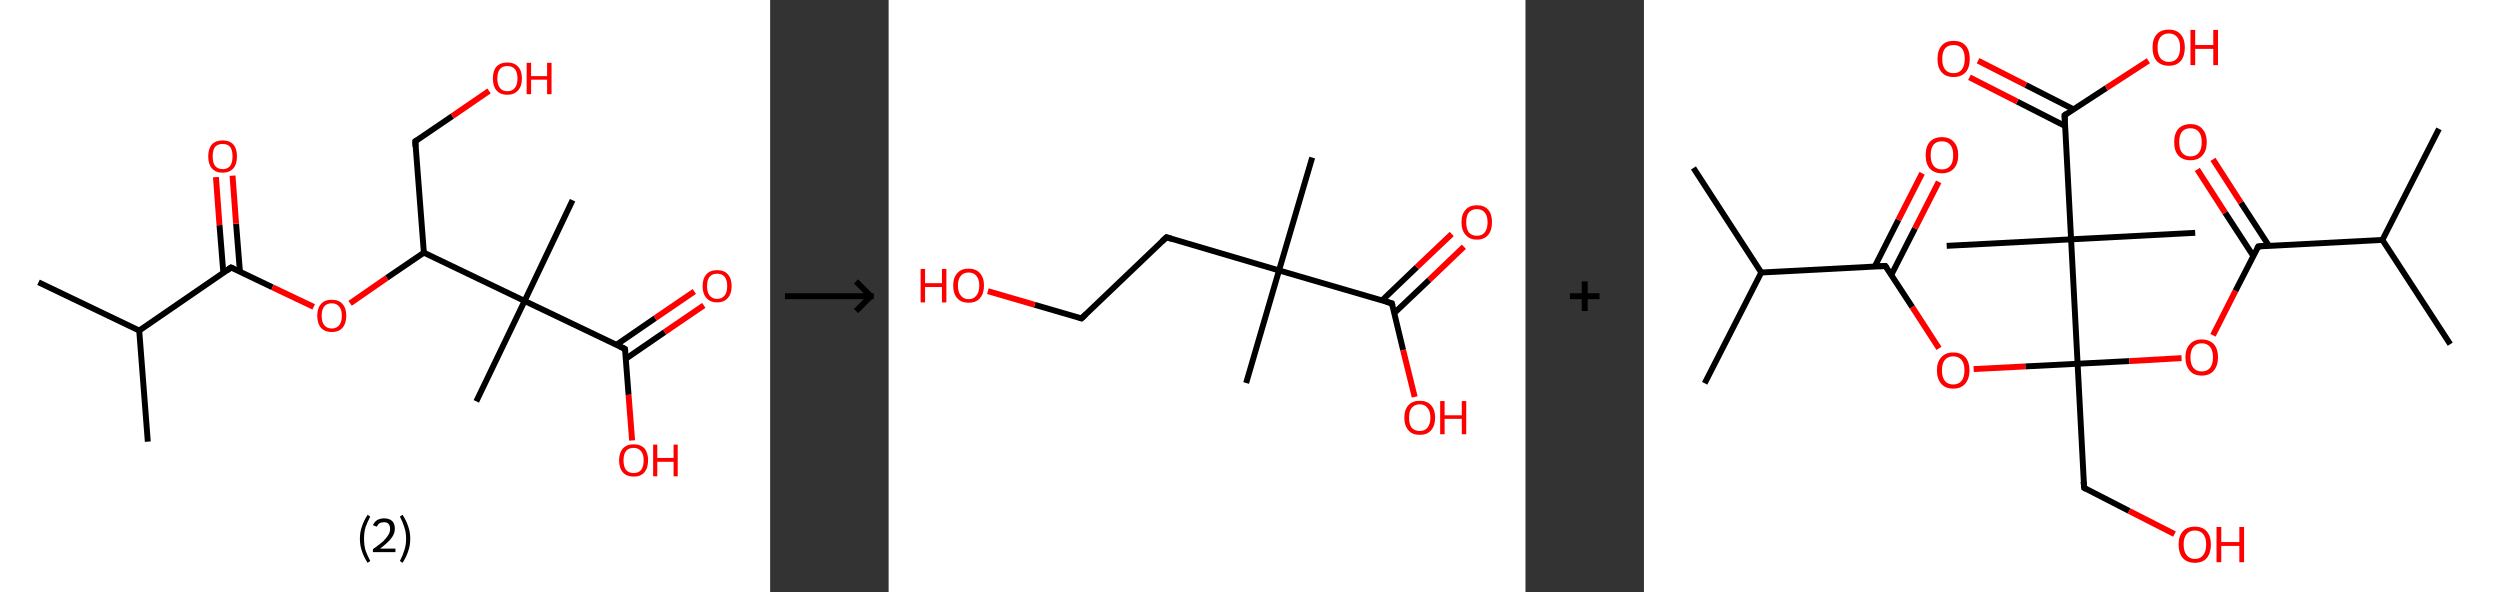 <?xml version='1.0' encoding='ASCII' standalone='yes'?>
<svg xmlns="http://www.w3.org/2000/svg" xmlns:xlink="http://www.w3.org/1999/xlink" version="1.1" width="844.0px" viewBox="0 0 844.0 200.0" height="200.0px">
  <rect x="0" y="0" width="844.0" height="200.0" fill="#333333" stroke="none"/>
  <g>
    <g transform="translate(0, 0) scale(1 1) "><!-- END OF HEADER -->
<rect style="opacity:1.0;fill:#FFFFFF;stroke:none" width="260.0" height="200.0" x="0.0" y="0.0"> </rect>
<path class="bond-0 atom-0 atom-1" d="M 13.0,95.3 L 47.0,111.6" style="fill:none;fill-rule:evenodd;stroke:#000000;stroke-width:2.0px;stroke-linecap:butt;stroke-linejoin:miter;stroke-opacity:1"/>
<path class="bond-1 atom-1 atom-2" d="M 47.0,111.6 L 49.9,149.1" style="fill:none;fill-rule:evenodd;stroke:#000000;stroke-width:2.0px;stroke-linecap:butt;stroke-linejoin:miter;stroke-opacity:1"/>
<path class="bond-2 atom-1 atom-3" d="M 47.0,111.6 L 78.0,90.3" style="fill:none;fill-rule:evenodd;stroke:#000000;stroke-width:2.0px;stroke-linecap:butt;stroke-linejoin:miter;stroke-opacity:1"/>
<path class="bond-3 atom-3 atom-4" d="M 81.0,91.7 L 79.7,75.5" style="fill:none;fill-rule:evenodd;stroke:#000000;stroke-width:2.0px;stroke-linecap:butt;stroke-linejoin:miter;stroke-opacity:1"/>
<path class="bond-3 atom-3 atom-4" d="M 79.7,75.5 L 78.5,59.3" style="fill:none;fill-rule:evenodd;stroke:#FF0000;stroke-width:2.0px;stroke-linecap:butt;stroke-linejoin:miter;stroke-opacity:1"/>
<path class="bond-3 atom-3 atom-4" d="M 75.4,92.1 L 74.1,76.0" style="fill:none;fill-rule:evenodd;stroke:#000000;stroke-width:2.0px;stroke-linecap:butt;stroke-linejoin:miter;stroke-opacity:1"/>
<path class="bond-3 atom-3 atom-4" d="M 74.1,76.0 L 72.9,59.8" style="fill:none;fill-rule:evenodd;stroke:#FF0000;stroke-width:2.0px;stroke-linecap:butt;stroke-linejoin:miter;stroke-opacity:1"/>
<path class="bond-4 atom-3 atom-5" d="M 78.0,90.3 L 92.0,97.0" style="fill:none;fill-rule:evenodd;stroke:#000000;stroke-width:2.0px;stroke-linecap:butt;stroke-linejoin:miter;stroke-opacity:1"/>
<path class="bond-4 atom-3 atom-5" d="M 92.0,97.0 L 105.9,103.6" style="fill:none;fill-rule:evenodd;stroke:#FF0000;stroke-width:2.0px;stroke-linecap:butt;stroke-linejoin:miter;stroke-opacity:1"/>
<path class="bond-5 atom-5 atom-6" d="M 118.2,102.4 L 130.6,93.8" style="fill:none;fill-rule:evenodd;stroke:#FF0000;stroke-width:2.0px;stroke-linecap:butt;stroke-linejoin:miter;stroke-opacity:1"/>
<path class="bond-5 atom-5 atom-6" d="M 130.6,93.8 L 143.1,85.3" style="fill:none;fill-rule:evenodd;stroke:#000000;stroke-width:2.0px;stroke-linecap:butt;stroke-linejoin:miter;stroke-opacity:1"/>
<path class="bond-6 atom-6 atom-7" d="M 143.1,85.3 L 140.2,47.7" style="fill:none;fill-rule:evenodd;stroke:#000000;stroke-width:2.0px;stroke-linecap:butt;stroke-linejoin:miter;stroke-opacity:1"/>
<path class="bond-7 atom-7 atom-8" d="M 140.2,47.7 L 152.7,39.2" style="fill:none;fill-rule:evenodd;stroke:#000000;stroke-width:2.0px;stroke-linecap:butt;stroke-linejoin:miter;stroke-opacity:1"/>
<path class="bond-7 atom-7 atom-8" d="M 152.7,39.2 L 165.1,30.7" style="fill:none;fill-rule:evenodd;stroke:#FF0000;stroke-width:2.0px;stroke-linecap:butt;stroke-linejoin:miter;stroke-opacity:1"/>
<path class="bond-8 atom-6 atom-9" d="M 143.1,85.3 L 177.1,101.6" style="fill:none;fill-rule:evenodd;stroke:#000000;stroke-width:2.0px;stroke-linecap:butt;stroke-linejoin:miter;stroke-opacity:1"/>
<path class="bond-9 atom-9 atom-10" d="M 177.1,101.6 L 160.8,135.5" style="fill:none;fill-rule:evenodd;stroke:#000000;stroke-width:2.0px;stroke-linecap:butt;stroke-linejoin:miter;stroke-opacity:1"/>
<path class="bond-10 atom-9 atom-11" d="M 177.1,101.6 L 193.3,67.6" style="fill:none;fill-rule:evenodd;stroke:#000000;stroke-width:2.0px;stroke-linecap:butt;stroke-linejoin:miter;stroke-opacity:1"/>
<path class="bond-11 atom-9 atom-12" d="M 177.1,101.6 L 211.0,117.8" style="fill:none;fill-rule:evenodd;stroke:#000000;stroke-width:2.0px;stroke-linecap:butt;stroke-linejoin:miter;stroke-opacity:1"/>
<path class="bond-12 atom-12 atom-13" d="M 211.3,121.1 L 224.4,112.1" style="fill:none;fill-rule:evenodd;stroke:#000000;stroke-width:2.0px;stroke-linecap:butt;stroke-linejoin:miter;stroke-opacity:1"/>
<path class="bond-12 atom-12 atom-13" d="M 224.4,112.1 L 237.6,103.1" style="fill:none;fill-rule:evenodd;stroke:#FF0000;stroke-width:2.0px;stroke-linecap:butt;stroke-linejoin:miter;stroke-opacity:1"/>
<path class="bond-12 atom-12 atom-13" d="M 208.1,116.4 L 221.2,107.4" style="fill:none;fill-rule:evenodd;stroke:#000000;stroke-width:2.0px;stroke-linecap:butt;stroke-linejoin:miter;stroke-opacity:1"/>
<path class="bond-12 atom-12 atom-13" d="M 221.2,107.4 L 234.4,98.4" style="fill:none;fill-rule:evenodd;stroke:#FF0000;stroke-width:2.0px;stroke-linecap:butt;stroke-linejoin:miter;stroke-opacity:1"/>
<path class="bond-13 atom-12 atom-14" d="M 211.0,117.8 L 212.2,133.3" style="fill:none;fill-rule:evenodd;stroke:#000000;stroke-width:2.0px;stroke-linecap:butt;stroke-linejoin:miter;stroke-opacity:1"/>
<path class="bond-13 atom-12 atom-14" d="M 212.2,133.3 L 213.4,148.7" style="fill:none;fill-rule:evenodd;stroke:#FF0000;stroke-width:2.0px;stroke-linecap:butt;stroke-linejoin:miter;stroke-opacity:1"/>
<path d="M 76.5,91.4 L 78.0,90.3 L 78.7,90.6" style="fill:none;stroke:#000000;stroke-width:2.0px;stroke-linecap:butt;stroke-linejoin:miter;stroke-opacity:1;"/>
<path d="M 140.3,49.6 L 140.2,47.7 L 140.8,47.3" style="fill:none;stroke:#000000;stroke-width:2.0px;stroke-linecap:butt;stroke-linejoin:miter;stroke-opacity:1;"/>
<path d="M 209.3,117.0 L 211.0,117.8 L 211.1,118.6" style="fill:none;stroke:#000000;stroke-width:2.0px;stroke-linecap:butt;stroke-linejoin:miter;stroke-opacity:1;"/>
<path class="atom-4" d="M 70.3 52.8 Q 70.3 50.2, 71.5 48.8 Q 72.8 47.4, 75.2 47.4 Q 77.5 47.4, 78.8 48.8 Q 80.0 50.2, 80.0 52.8 Q 80.0 55.4, 78.8 56.8 Q 77.5 58.3, 75.2 58.3 Q 72.8 58.3, 71.5 56.8 Q 70.3 55.4, 70.3 52.8 M 75.2 57.1 Q 76.8 57.1, 77.7 56.0 Q 78.5 54.9, 78.5 52.8 Q 78.5 50.7, 77.7 49.6 Q 76.8 48.6, 75.2 48.6 Q 73.5 48.6, 72.6 49.6 Q 71.8 50.7, 71.8 52.8 Q 71.8 54.9, 72.6 56.0 Q 73.5 57.1, 75.2 57.1 " fill="#FF0000"/>
<path class="atom-5" d="M 107.1 106.6 Q 107.1 104.0, 108.4 102.6 Q 109.6 101.2, 112.0 101.2 Q 114.4 101.2, 115.6 102.6 Q 116.9 104.0, 116.9 106.6 Q 116.9 109.2, 115.6 110.7 Q 114.3 112.1, 112.0 112.1 Q 109.7 112.1, 108.4 110.7 Q 107.1 109.2, 107.1 106.6 M 112.0 110.9 Q 113.6 110.9, 114.5 109.8 Q 115.4 108.7, 115.4 106.6 Q 115.4 104.5, 114.5 103.5 Q 113.6 102.4, 112.0 102.4 Q 110.4 102.4, 109.5 103.4 Q 108.6 104.5, 108.6 106.6 Q 108.6 108.8, 109.5 109.8 Q 110.4 110.9, 112.0 110.9 " fill="#FF0000"/>
<path class="atom-8" d="M 166.4 26.5 Q 166.4 23.9, 167.6 22.5 Q 168.9 21.1, 171.3 21.1 Q 173.6 21.1, 174.9 22.5 Q 176.2 23.9, 176.2 26.5 Q 176.2 29.1, 174.9 30.5 Q 173.6 32.0, 171.3 32.0 Q 168.9 32.0, 167.6 30.5 Q 166.4 29.1, 166.4 26.5 M 171.3 30.8 Q 172.9 30.8, 173.8 29.7 Q 174.7 28.6, 174.7 26.5 Q 174.7 24.4, 173.8 23.3 Q 172.9 22.3, 171.3 22.3 Q 169.6 22.3, 168.8 23.3 Q 167.9 24.4, 167.9 26.5 Q 167.9 28.6, 168.8 29.7 Q 169.6 30.8, 171.3 30.8 " fill="#FF0000"/>
<path class="atom-8" d="M 177.8 21.2 L 179.3 21.2 L 179.3 25.7 L 184.7 25.7 L 184.7 21.2 L 186.2 21.2 L 186.2 31.8 L 184.7 31.8 L 184.7 26.9 L 179.3 26.9 L 179.3 31.8 L 177.8 31.8 L 177.8 21.2 " fill="#FF0000"/>
<path class="atom-13" d="M 237.2 96.6 Q 237.2 94.0, 238.5 92.6 Q 239.7 91.2, 242.1 91.2 Q 244.5 91.2, 245.7 92.6 Q 247.0 94.0, 247.0 96.6 Q 247.0 99.2, 245.7 100.6 Q 244.4 102.1, 242.1 102.1 Q 239.8 102.1, 238.5 100.6 Q 237.2 99.2, 237.2 96.6 M 242.1 100.9 Q 243.7 100.9, 244.6 99.8 Q 245.5 98.7, 245.5 96.6 Q 245.5 94.5, 244.6 93.4 Q 243.7 92.4, 242.1 92.4 Q 240.5 92.4, 239.6 93.4 Q 238.7 94.5, 238.7 96.6 Q 238.7 98.7, 239.6 99.8 Q 240.5 100.9, 242.1 100.9 " fill="#FF0000"/>
<path class="atom-14" d="M 209.0 155.4 Q 209.0 152.9, 210.3 151.4 Q 211.6 150.0, 213.9 150.0 Q 216.3 150.0, 217.6 151.4 Q 218.8 152.9, 218.8 155.4 Q 218.8 158.0, 217.5 159.5 Q 216.3 160.9, 213.9 160.9 Q 211.6 160.9, 210.3 159.5 Q 209.0 158.0, 209.0 155.4 M 213.9 159.7 Q 215.5 159.7, 216.4 158.7 Q 217.3 157.6, 217.3 155.4 Q 217.3 153.3, 216.4 152.3 Q 215.5 151.2, 213.9 151.2 Q 212.3 151.2, 211.4 152.2 Q 210.5 153.3, 210.5 155.4 Q 210.5 157.6, 211.4 158.7 Q 212.3 159.7, 213.9 159.7 " fill="#FF0000"/>
<path class="atom-14" d="M 220.5 150.1 L 221.9 150.1 L 221.9 154.6 L 227.4 154.6 L 227.4 150.1 L 228.8 150.1 L 228.8 160.8 L 227.4 160.8 L 227.4 155.9 L 221.9 155.9 L 221.9 160.8 L 220.5 160.8 L 220.5 150.1 " fill="#FF0000"/>
<path class="legend" d="M 121.5 181.9 Q 121.5 179.6, 122.2 177.7 Q 122.8 175.8, 124.1 173.8 L 125.0 174.4 Q 124.0 176.3, 123.4 178.0 Q 122.9 179.7, 122.9 181.9 Q 122.9 184.0, 123.4 185.8 Q 124.0 187.5, 125.0 189.4 L 124.1 190.0 Q 122.8 188.0, 122.2 186.1 Q 121.5 184.2, 121.5 181.9 " fill="#000000"/>
<path class="legend" d="M 125.9 177.3 Q 126.4 176.2, 127.3 175.6 Q 128.3 175.0, 129.7 175.0 Q 131.4 175.0, 132.4 175.9 Q 133.3 176.8, 133.3 178.5 Q 133.3 180.2, 132.1 181.7 Q 130.9 183.3, 128.3 185.2 L 133.5 185.2 L 133.5 186.4 L 125.9 186.4 L 125.9 185.4 Q 128.0 183.9, 129.3 182.8 Q 130.5 181.6, 131.1 180.6 Q 131.7 179.6, 131.7 178.6 Q 131.7 177.5, 131.2 176.9 Q 130.7 176.3, 129.7 176.3 Q 128.8 176.3, 128.2 176.6 Q 127.6 177.0, 127.2 177.8 L 125.9 177.3 " fill="#000000"/>
<path class="legend" d="M 138.5 181.9 Q 138.5 184.2, 137.8 186.1 Q 137.2 188.0, 135.9 190.0 L 135.0 189.4 Q 136.0 187.5, 136.5 185.8 Q 137.1 184.0, 137.1 181.9 Q 137.1 179.7, 136.5 178.0 Q 136.0 176.3, 135.0 174.4 L 135.9 173.8 Q 137.2 175.8, 137.8 177.7 Q 138.5 179.6, 138.5 181.9 " fill="#000000"/>
</g>
    <g transform="translate(260.0, 0) scale(1 1) "><line x1="5" y1="100" x2="35" y2="100" style="stroke:rgb(0,0,0);stroke-width:2"/>
  <line x1="34" y1="100" x2="29" y2="95" style="stroke:rgb(0,0,0);stroke-width:2"/>
  <line x1="34" y1="100" x2="29" y2="105" style="stroke:rgb(0,0,0);stroke-width:2"/>
</g>
    <g transform="translate(300.0, 0) scale(1 1) "><!-- END OF HEADER -->
<rect style="opacity:1.0;fill:#FFFFFF;stroke:none" width="215.0" height="200.0" x="0.0" y="0.0"> </rect>
<path class="bond-0 atom-0 atom-1" d="M 143.0,53.2 L 131.8,91.3" style="fill:none;fill-rule:evenodd;stroke:#000000;stroke-width:2.0px;stroke-linecap:butt;stroke-linejoin:miter;stroke-opacity:1"/>
<path class="bond-1 atom-1 atom-2" d="M 131.8,91.3 L 120.7,129.3" style="fill:none;fill-rule:evenodd;stroke:#000000;stroke-width:2.0px;stroke-linecap:butt;stroke-linejoin:miter;stroke-opacity:1"/>
<path class="bond-2 atom-1 atom-3" d="M 131.8,91.3 L 93.8,80.1" style="fill:none;fill-rule:evenodd;stroke:#000000;stroke-width:2.0px;stroke-linecap:butt;stroke-linejoin:miter;stroke-opacity:1"/>
<path class="bond-3 atom-3 atom-4" d="M 93.8,80.1 L 65.1,107.5" style="fill:none;fill-rule:evenodd;stroke:#000000;stroke-width:2.0px;stroke-linecap:butt;stroke-linejoin:miter;stroke-opacity:1"/>
<path class="bond-4 atom-4 atom-5" d="M 65.1,107.5 L 49.3,102.9" style="fill:none;fill-rule:evenodd;stroke:#000000;stroke-width:2.0px;stroke-linecap:butt;stroke-linejoin:miter;stroke-opacity:1"/>
<path class="bond-4 atom-4 atom-5" d="M 49.3,102.9 L 33.5,98.3" style="fill:none;fill-rule:evenodd;stroke:#FF0000;stroke-width:2.0px;stroke-linecap:butt;stroke-linejoin:miter;stroke-opacity:1"/>
<path class="bond-5 atom-1 atom-6" d="M 131.8,91.3 L 169.9,102.4" style="fill:none;fill-rule:evenodd;stroke:#000000;stroke-width:2.0px;stroke-linecap:butt;stroke-linejoin:miter;stroke-opacity:1"/>
<path class="bond-6 atom-6 atom-7" d="M 170.7,105.7 L 182.5,94.5" style="fill:none;fill-rule:evenodd;stroke:#000000;stroke-width:2.0px;stroke-linecap:butt;stroke-linejoin:miter;stroke-opacity:1"/>
<path class="bond-6 atom-6 atom-7" d="M 182.5,94.5 L 194.2,83.3" style="fill:none;fill-rule:evenodd;stroke:#FF0000;stroke-width:2.0px;stroke-linecap:butt;stroke-linejoin:miter;stroke-opacity:1"/>
<path class="bond-6 atom-6 atom-7" d="M 166.6,101.4 L 178.3,90.2" style="fill:none;fill-rule:evenodd;stroke:#000000;stroke-width:2.0px;stroke-linecap:butt;stroke-linejoin:miter;stroke-opacity:1"/>
<path class="bond-6 atom-6 atom-7" d="M 178.3,90.2 L 190.1,79.0" style="fill:none;fill-rule:evenodd;stroke:#FF0000;stroke-width:2.0px;stroke-linecap:butt;stroke-linejoin:miter;stroke-opacity:1"/>
<path class="bond-7 atom-6 atom-8" d="M 169.9,102.4 L 173.7,118.2" style="fill:none;fill-rule:evenodd;stroke:#000000;stroke-width:2.0px;stroke-linecap:butt;stroke-linejoin:miter;stroke-opacity:1"/>
<path class="bond-7 atom-6 atom-8" d="M 173.7,118.2 L 177.6,134.0" style="fill:none;fill-rule:evenodd;stroke:#FF0000;stroke-width:2.0px;stroke-linecap:butt;stroke-linejoin:miter;stroke-opacity:1"/>
<path d="M 95.7,80.7 L 93.8,80.1 L 92.3,81.5" style="fill:none;stroke:#000000;stroke-width:2.0px;stroke-linecap:butt;stroke-linejoin:miter;stroke-opacity:1;"/>
<path d="M 66.5,106.2 L 65.1,107.5 L 64.3,107.3" style="fill:none;stroke:#000000;stroke-width:2.0px;stroke-linecap:butt;stroke-linejoin:miter;stroke-opacity:1;"/>
<path d="M 168.0,101.9 L 169.9,102.4 L 170.1,103.2" style="fill:none;stroke:#000000;stroke-width:2.0px;stroke-linecap:butt;stroke-linejoin:miter;stroke-opacity:1;"/>
<path class="atom-5" d="M 10.8 90.8 L 12.3 90.8 L 12.3 95.6 L 18.0 95.6 L 18.0 90.8 L 19.5 90.8 L 19.5 102.1 L 18.0 102.1 L 18.0 96.9 L 12.3 96.9 L 12.3 102.1 L 10.8 102.1 L 10.8 90.8 " fill="#FF0000"/>
<path class="atom-5" d="M 21.8 96.4 Q 21.8 93.7, 23.2 92.2 Q 24.5 90.7, 27.0 90.7 Q 29.5 90.7, 30.8 92.2 Q 32.2 93.7, 32.2 96.4 Q 32.2 99.1, 30.8 100.7 Q 29.5 102.2, 27.0 102.2 Q 24.5 102.2, 23.2 100.7 Q 21.8 99.2, 21.8 96.4 M 27.0 101.0 Q 28.7 101.0, 29.6 99.8 Q 30.6 98.7, 30.6 96.4 Q 30.6 94.2, 29.6 93.1 Q 28.7 92.0, 27.0 92.0 Q 25.3 92.0, 24.4 93.1 Q 23.4 94.2, 23.4 96.4 Q 23.4 98.7, 24.4 99.8 Q 25.3 101.0, 27.0 101.0 " fill="#FF0000"/>
<path class="atom-7" d="M 193.4 75.0 Q 193.4 72.3, 194.8 70.8 Q 196.1 69.3, 198.6 69.3 Q 201.1 69.3, 202.4 70.8 Q 203.7 72.3, 203.7 75.0 Q 203.7 77.8, 202.4 79.3 Q 201.1 80.9, 198.6 80.9 Q 196.1 80.9, 194.8 79.3 Q 193.4 77.8, 193.4 75.0 M 198.6 79.6 Q 200.3 79.6, 201.2 78.5 Q 202.2 77.3, 202.2 75.0 Q 202.2 72.8, 201.2 71.7 Q 200.3 70.6, 198.6 70.6 Q 196.9 70.6, 195.9 71.7 Q 195.0 72.8, 195.0 75.0 Q 195.0 77.3, 195.9 78.5 Q 196.9 79.6, 198.6 79.6 " fill="#FF0000"/>
<path class="atom-8" d="M 174.1 141.0 Q 174.1 138.3, 175.5 136.8 Q 176.8 135.3, 179.3 135.3 Q 181.8 135.3, 183.1 136.8 Q 184.5 138.3, 184.5 141.0 Q 184.5 143.7, 183.1 145.3 Q 181.8 146.8, 179.3 146.8 Q 176.8 146.8, 175.5 145.3 Q 174.1 143.7, 174.1 141.0 M 179.3 145.5 Q 181.0 145.5, 181.9 144.4 Q 182.9 143.2, 182.9 141.0 Q 182.9 138.8, 181.9 137.7 Q 181.0 136.5, 179.3 136.5 Q 177.6 136.5, 176.6 137.7 Q 175.7 138.8, 175.7 141.0 Q 175.7 143.3, 176.6 144.4 Q 177.6 145.5, 179.3 145.5 " fill="#FF0000"/>
<path class="atom-8" d="M 186.2 135.4 L 187.7 135.4 L 187.7 140.2 L 193.5 140.2 L 193.5 135.4 L 195.0 135.4 L 195.0 146.6 L 193.5 146.6 L 193.5 141.4 L 187.7 141.4 L 187.7 146.6 L 186.2 146.6 L 186.2 135.4 " fill="#FF0000"/>
</g>
    <g transform="translate(515.0, 0) scale(1 1) "><line x1="15" y1="100" x2="25" y2="100" style="stroke:rgb(0,0,0);stroke-width:2"/>
  <line x1="20" y1="95" x2="20" y2="105" style="stroke:rgb(0,0,0);stroke-width:2"/>
</g>
    <g transform="translate(555.0, 0) scale(1 1) "><!-- END OF HEADER -->
<rect style="opacity:1.0;fill:#FFFFFF;stroke:none" width="289.0" height="200.0" x="0.0" y="0.0"> </rect>
<path class="bond-0 atom-0 atom-1" d="M 16.7,56.7 L 39.6,92.0" style="fill:none;fill-rule:evenodd;stroke:#000000;stroke-width:2.0px;stroke-linecap:butt;stroke-linejoin:miter;stroke-opacity:1"/>
<path class="bond-1 atom-1 atom-2" d="M 39.6,92.0 L 20.5,129.4" style="fill:none;fill-rule:evenodd;stroke:#000000;stroke-width:2.0px;stroke-linecap:butt;stroke-linejoin:miter;stroke-opacity:1"/>
<path class="bond-2 atom-1 atom-3" d="M 39.6,92.0 L 81.5,89.8" style="fill:none;fill-rule:evenodd;stroke:#000000;stroke-width:2.0px;stroke-linecap:butt;stroke-linejoin:miter;stroke-opacity:1"/>
<path class="bond-3 atom-3 atom-4" d="M 83.5,92.8 L 91.5,77.1" style="fill:none;fill-rule:evenodd;stroke:#000000;stroke-width:2.0px;stroke-linecap:butt;stroke-linejoin:miter;stroke-opacity:1"/>
<path class="bond-3 atom-3 atom-4" d="M 91.5,77.1 L 99.5,61.4" style="fill:none;fill-rule:evenodd;stroke:#FF0000;stroke-width:2.0px;stroke-linecap:butt;stroke-linejoin:miter;stroke-opacity:1"/>
<path class="bond-3 atom-3 atom-4" d="M 77.9,90.0 L 85.9,74.2" style="fill:none;fill-rule:evenodd;stroke:#000000;stroke-width:2.0px;stroke-linecap:butt;stroke-linejoin:miter;stroke-opacity:1"/>
<path class="bond-3 atom-3 atom-4" d="M 85.9,74.2 L 93.9,58.5" style="fill:none;fill-rule:evenodd;stroke:#FF0000;stroke-width:2.0px;stroke-linecap:butt;stroke-linejoin:miter;stroke-opacity:1"/>
<path class="bond-4 atom-3 atom-5" d="M 81.5,89.8 L 90.6,103.7" style="fill:none;fill-rule:evenodd;stroke:#000000;stroke-width:2.0px;stroke-linecap:butt;stroke-linejoin:miter;stroke-opacity:1"/>
<path class="bond-4 atom-3 atom-5" d="M 90.6,103.7 L 99.6,117.6" style="fill:none;fill-rule:evenodd;stroke:#FF0000;stroke-width:2.0px;stroke-linecap:butt;stroke-linejoin:miter;stroke-opacity:1"/>
<path class="bond-5 atom-5 atom-6" d="M 111.3,124.6 L 128.8,123.7" style="fill:none;fill-rule:evenodd;stroke:#FF0000;stroke-width:2.0px;stroke-linecap:butt;stroke-linejoin:miter;stroke-opacity:1"/>
<path class="bond-5 atom-5 atom-6" d="M 128.8,123.7 L 146.4,122.8" style="fill:none;fill-rule:evenodd;stroke:#000000;stroke-width:2.0px;stroke-linecap:butt;stroke-linejoin:miter;stroke-opacity:1"/>
<path class="bond-6 atom-6 atom-7" d="M 146.4,122.8 L 148.6,164.7" style="fill:none;fill-rule:evenodd;stroke:#000000;stroke-width:2.0px;stroke-linecap:butt;stroke-linejoin:miter;stroke-opacity:1"/>
<path class="bond-7 atom-7 atom-8" d="M 148.6,164.7 L 163.8,172.5" style="fill:none;fill-rule:evenodd;stroke:#000000;stroke-width:2.0px;stroke-linecap:butt;stroke-linejoin:miter;stroke-opacity:1"/>
<path class="bond-7 atom-7 atom-8" d="M 163.8,172.5 L 179.1,180.3" style="fill:none;fill-rule:evenodd;stroke:#FF0000;stroke-width:2.0px;stroke-linecap:butt;stroke-linejoin:miter;stroke-opacity:1"/>
<path class="bond-8 atom-6 atom-9" d="M 146.4,122.8 L 163.9,121.9" style="fill:none;fill-rule:evenodd;stroke:#000000;stroke-width:2.0px;stroke-linecap:butt;stroke-linejoin:miter;stroke-opacity:1"/>
<path class="bond-8 atom-6 atom-9" d="M 163.9,121.9 L 181.5,120.9" style="fill:none;fill-rule:evenodd;stroke:#FF0000;stroke-width:2.0px;stroke-linecap:butt;stroke-linejoin:miter;stroke-opacity:1"/>
<path class="bond-9 atom-9 atom-10" d="M 192.1,113.2 L 199.7,98.2" style="fill:none;fill-rule:evenodd;stroke:#FF0000;stroke-width:2.0px;stroke-linecap:butt;stroke-linejoin:miter;stroke-opacity:1"/>
<path class="bond-9 atom-9 atom-10" d="M 199.7,98.2 L 207.4,83.2" style="fill:none;fill-rule:evenodd;stroke:#000000;stroke-width:2.0px;stroke-linecap:butt;stroke-linejoin:miter;stroke-opacity:1"/>
<path class="bond-10 atom-10 atom-11" d="M 211.0,83.0 L 201.5,68.4" style="fill:none;fill-rule:evenodd;stroke:#000000;stroke-width:2.0px;stroke-linecap:butt;stroke-linejoin:miter;stroke-opacity:1"/>
<path class="bond-10 atom-10 atom-11" d="M 201.5,68.4 L 192.1,53.8" style="fill:none;fill-rule:evenodd;stroke:#FF0000;stroke-width:2.0px;stroke-linecap:butt;stroke-linejoin:miter;stroke-opacity:1"/>
<path class="bond-10 atom-10 atom-11" d="M 205.7,86.4 L 196.2,71.8" style="fill:none;fill-rule:evenodd;stroke:#000000;stroke-width:2.0px;stroke-linecap:butt;stroke-linejoin:miter;stroke-opacity:1"/>
<path class="bond-10 atom-10 atom-11" d="M 196.2,71.8 L 186.8,57.2" style="fill:none;fill-rule:evenodd;stroke:#FF0000;stroke-width:2.0px;stroke-linecap:butt;stroke-linejoin:miter;stroke-opacity:1"/>
<path class="bond-11 atom-10 atom-12" d="M 207.4,83.2 L 249.3,81.0" style="fill:none;fill-rule:evenodd;stroke:#000000;stroke-width:2.0px;stroke-linecap:butt;stroke-linejoin:miter;stroke-opacity:1"/>
<path class="bond-12 atom-12 atom-13" d="M 249.3,81.0 L 268.4,43.5" style="fill:none;fill-rule:evenodd;stroke:#000000;stroke-width:2.0px;stroke-linecap:butt;stroke-linejoin:miter;stroke-opacity:1"/>
<path class="bond-13 atom-12 atom-14" d="M 249.3,81.0 L 272.2,116.2" style="fill:none;fill-rule:evenodd;stroke:#000000;stroke-width:2.0px;stroke-linecap:butt;stroke-linejoin:miter;stroke-opacity:1"/>
<path class="bond-14 atom-6 atom-15" d="M 146.4,122.8 L 144.2,80.8" style="fill:none;fill-rule:evenodd;stroke:#000000;stroke-width:2.0px;stroke-linecap:butt;stroke-linejoin:miter;stroke-opacity:1"/>
<path class="bond-15 atom-15 atom-16" d="M 144.2,80.8 L 102.2,83.0" style="fill:none;fill-rule:evenodd;stroke:#000000;stroke-width:2.0px;stroke-linecap:butt;stroke-linejoin:miter;stroke-opacity:1"/>
<path class="bond-16 atom-15 atom-17" d="M 144.2,80.8 L 186.1,78.6" style="fill:none;fill-rule:evenodd;stroke:#000000;stroke-width:2.0px;stroke-linecap:butt;stroke-linejoin:miter;stroke-opacity:1"/>
<path class="bond-17 atom-15 atom-18" d="M 144.2,80.8 L 142.0,38.9" style="fill:none;fill-rule:evenodd;stroke:#000000;stroke-width:2.0px;stroke-linecap:butt;stroke-linejoin:miter;stroke-opacity:1"/>
<path class="bond-18 atom-18 atom-19" d="M 145.0,36.9 L 128.9,28.7" style="fill:none;fill-rule:evenodd;stroke:#000000;stroke-width:2.0px;stroke-linecap:butt;stroke-linejoin:miter;stroke-opacity:1"/>
<path class="bond-18 atom-18 atom-19" d="M 128.9,28.7 L 112.8,20.5" style="fill:none;fill-rule:evenodd;stroke:#FF0000;stroke-width:2.0px;stroke-linecap:butt;stroke-linejoin:miter;stroke-opacity:1"/>
<path class="bond-18 atom-18 atom-19" d="M 142.1,42.5 L 126.0,34.3" style="fill:none;fill-rule:evenodd;stroke:#000000;stroke-width:2.0px;stroke-linecap:butt;stroke-linejoin:miter;stroke-opacity:1"/>
<path class="bond-18 atom-18 atom-19" d="M 126.0,34.3 L 109.9,26.1" style="fill:none;fill-rule:evenodd;stroke:#FF0000;stroke-width:2.0px;stroke-linecap:butt;stroke-linejoin:miter;stroke-opacity:1"/>
<path class="bond-19 atom-18 atom-20" d="M 142.0,38.9 L 156.1,29.7" style="fill:none;fill-rule:evenodd;stroke:#000000;stroke-width:2.0px;stroke-linecap:butt;stroke-linejoin:miter;stroke-opacity:1"/>
<path class="bond-19 atom-18 atom-20" d="M 156.1,29.7 L 170.3,20.5" style="fill:none;fill-rule:evenodd;stroke:#FF0000;stroke-width:2.0px;stroke-linecap:butt;stroke-linejoin:miter;stroke-opacity:1"/>
<path d="M 79.4,89.9 L 81.5,89.8 L 82.0,90.5" style="fill:none;stroke:#000000;stroke-width:2.0px;stroke-linecap:butt;stroke-linejoin:miter;stroke-opacity:1;"/>
<path d="M 148.4,162.6 L 148.6,164.7 L 149.3,165.1" style="fill:none;stroke:#000000;stroke-width:2.0px;stroke-linecap:butt;stroke-linejoin:miter;stroke-opacity:1;"/>
<path d="M 207.0,83.9 L 207.4,83.2 L 209.5,83.0" style="fill:none;stroke:#000000;stroke-width:2.0px;stroke-linecap:butt;stroke-linejoin:miter;stroke-opacity:1;"/>
<path d="M 142.1,41.0 L 142.0,38.9 L 142.7,38.4" style="fill:none;stroke:#000000;stroke-width:2.0px;stroke-linecap:butt;stroke-linejoin:miter;stroke-opacity:1;"/>
<path class="atom-4" d="M 95.1 52.4 Q 95.1 49.5, 96.5 47.9 Q 98.0 46.3, 100.6 46.3 Q 103.2 46.3, 104.6 47.9 Q 106.1 49.5, 106.1 52.4 Q 106.1 55.3, 104.6 56.9 Q 103.2 58.5, 100.6 58.5 Q 98.0 58.5, 96.5 56.9 Q 95.1 55.3, 95.1 52.4 M 100.6 57.2 Q 102.4 57.2, 103.4 56.0 Q 104.4 54.8, 104.4 52.4 Q 104.4 50.0, 103.4 48.9 Q 102.4 47.7, 100.6 47.7 Q 98.8 47.7, 97.8 48.8 Q 96.8 50.0, 96.8 52.4 Q 96.8 54.8, 97.8 56.0 Q 98.8 57.2, 100.6 57.2 " fill="#FF0000"/>
<path class="atom-5" d="M 98.9 125.0 Q 98.9 122.2, 100.4 120.6 Q 101.8 119.0, 104.4 119.0 Q 107.0 119.0, 108.5 120.6 Q 109.9 122.2, 109.9 125.0 Q 109.9 127.9, 108.4 129.6 Q 107.0 131.2, 104.4 131.2 Q 101.8 131.2, 100.4 129.6 Q 98.9 127.9, 98.9 125.0 M 104.4 129.8 Q 106.2 129.8, 107.2 128.6 Q 108.2 127.4, 108.2 125.0 Q 108.2 122.7, 107.2 121.5 Q 106.2 120.3, 104.4 120.3 Q 102.6 120.3, 101.6 121.5 Q 100.6 122.7, 100.6 125.0 Q 100.6 127.4, 101.6 128.6 Q 102.6 129.8, 104.4 129.8 " fill="#FF0000"/>
<path class="atom-8" d="M 180.5 183.8 Q 180.5 181.0, 181.9 179.4 Q 183.3 177.8, 186.0 177.8 Q 188.6 177.8, 190.0 179.4 Q 191.4 181.0, 191.4 183.8 Q 191.4 186.7, 190.0 188.4 Q 188.6 190.0, 186.0 190.0 Q 183.4 190.0, 181.9 188.4 Q 180.5 186.7, 180.5 183.8 M 186.0 188.7 Q 187.8 188.7, 188.8 187.4 Q 189.8 186.2, 189.8 183.8 Q 189.8 181.5, 188.8 180.3 Q 187.8 179.1, 186.0 179.1 Q 184.2 179.1, 183.2 180.3 Q 182.2 181.5, 182.2 183.8 Q 182.2 186.2, 183.2 187.4 Q 184.2 188.7, 186.0 188.7 " fill="#FF0000"/>
<path class="atom-8" d="M 193.3 177.9 L 194.9 177.9 L 194.9 183.0 L 201.0 183.0 L 201.0 177.9 L 202.6 177.9 L 202.6 189.8 L 201.0 189.8 L 201.0 184.3 L 194.9 184.3 L 194.9 189.8 L 193.3 189.8 L 193.3 177.9 " fill="#FF0000"/>
<path class="atom-9" d="M 182.8 120.6 Q 182.8 117.8, 184.3 116.2 Q 185.7 114.6, 188.3 114.6 Q 190.9 114.6, 192.4 116.2 Q 193.8 117.8, 193.8 120.6 Q 193.8 123.5, 192.3 125.2 Q 190.9 126.8, 188.3 126.8 Q 185.7 126.8, 184.3 125.2 Q 182.8 123.5, 182.8 120.6 M 188.3 125.4 Q 190.1 125.4, 191.1 124.2 Q 192.1 123.0, 192.1 120.6 Q 192.1 118.3, 191.1 117.1 Q 190.1 115.9, 188.3 115.9 Q 186.5 115.9, 185.5 117.1 Q 184.5 118.3, 184.5 120.6 Q 184.5 123.0, 185.5 124.2 Q 186.5 125.4, 188.3 125.4 " fill="#FF0000"/>
<path class="atom-11" d="M 179.0 48.0 Q 179.0 45.1, 180.4 43.5 Q 181.9 41.9, 184.5 41.9 Q 187.1 41.9, 188.5 43.5 Q 190.0 45.1, 190.0 48.0 Q 190.0 50.9, 188.5 52.5 Q 187.1 54.1, 184.5 54.1 Q 181.9 54.1, 180.4 52.5 Q 179.0 50.9, 179.0 48.0 M 184.5 52.8 Q 186.3 52.8, 187.3 51.6 Q 188.3 50.4, 188.3 48.0 Q 188.3 45.6, 187.3 44.5 Q 186.3 43.3, 184.5 43.3 Q 182.7 43.3, 181.7 44.4 Q 180.7 45.6, 180.7 48.0 Q 180.7 50.4, 181.7 51.6 Q 182.7 52.8, 184.5 52.8 " fill="#FF0000"/>
<path class="atom-19" d="M 99.1 19.9 Q 99.1 17.0, 100.5 15.4 Q 101.9 13.8, 104.5 13.8 Q 107.2 13.8, 108.6 15.4 Q 110.0 17.0, 110.0 19.9 Q 110.0 22.8, 108.6 24.4 Q 107.1 26.0, 104.5 26.0 Q 101.9 26.0, 100.5 24.4 Q 99.1 22.8, 99.1 19.9 M 104.5 24.7 Q 106.3 24.7, 107.3 23.5 Q 108.3 22.2, 108.3 19.9 Q 108.3 17.5, 107.3 16.3 Q 106.3 15.2, 104.5 15.2 Q 102.7 15.2, 101.7 16.3 Q 100.7 17.5, 100.7 19.9 Q 100.7 22.3, 101.7 23.5 Q 102.7 24.7, 104.5 24.7 " fill="#FF0000"/>
<path class="atom-20" d="M 171.7 16.0 Q 171.7 13.2, 173.1 11.6 Q 174.5 10.0, 177.2 10.0 Q 179.8 10.0, 181.2 11.6 Q 182.6 13.2, 182.6 16.0 Q 182.6 18.9, 181.2 20.6 Q 179.8 22.2, 177.2 22.2 Q 174.6 22.2, 173.1 20.6 Q 171.7 19.0, 171.7 16.0 M 177.2 20.9 Q 179.0 20.9, 180.0 19.7 Q 181.0 18.4, 181.0 16.0 Q 181.0 13.7, 180.0 12.5 Q 179.0 11.3, 177.2 11.3 Q 175.4 11.3, 174.4 12.5 Q 173.4 13.7, 173.4 16.0 Q 173.4 18.5, 174.4 19.7 Q 175.4 20.9, 177.2 20.9 " fill="#FF0000"/>
<path class="atom-20" d="M 184.5 10.1 L 186.1 10.1 L 186.1 15.2 L 192.2 15.2 L 192.2 10.1 L 193.8 10.1 L 193.8 22.0 L 192.2 22.0 L 192.2 16.5 L 186.1 16.5 L 186.1 22.0 L 184.5 22.0 L 184.5 10.1 " fill="#FF0000"/>
</g>
  </g>
</svg>
